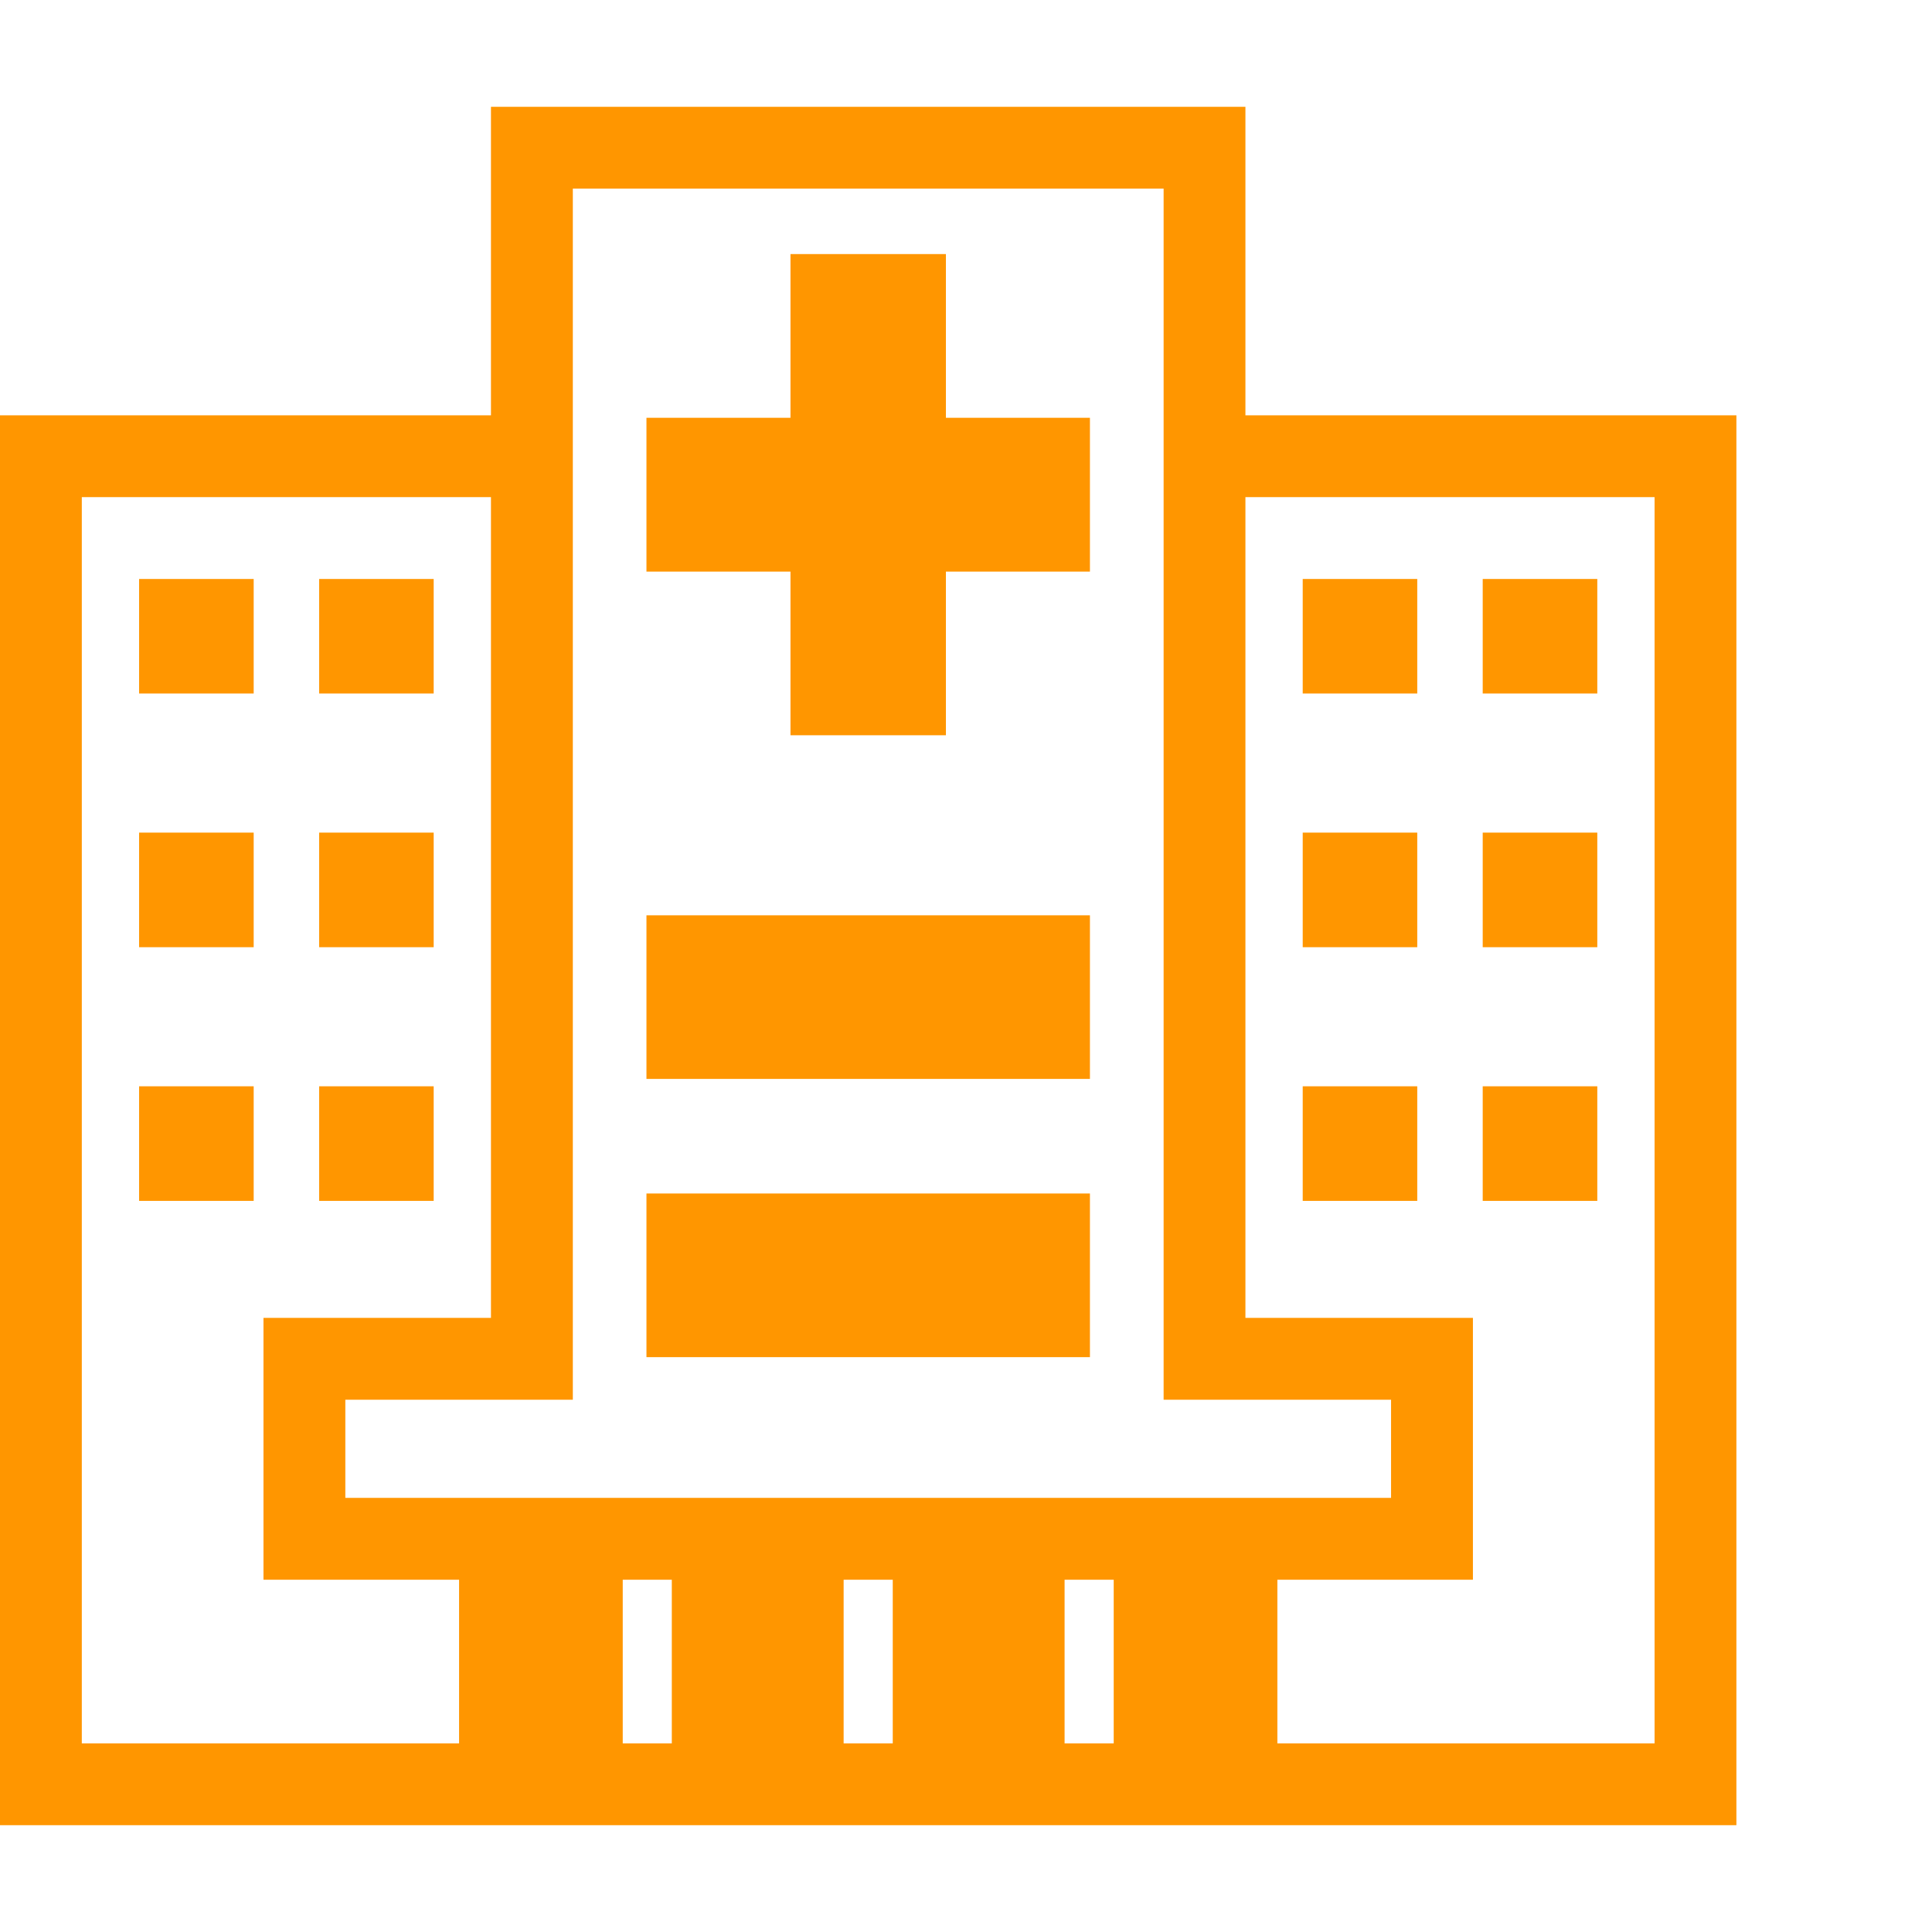 <svg version="1.1" xmlns="http://www.w3.org/2000/svg" style="fill:rgba(0,0,0,1.0)" width="256" height="256" viewBox="0 0 36.891 32.812"><path fill="rgb(255, 150, 0)" d="M0 32.812 L0 5.891 L10.156 5.891 L10.156 7.453 L1.562 7.453 L1.562 31.25 L31.594 31.25 L31.594 7.453 L23 7.453 L23 5.891 L33.156 5.891 L33.156 32.812 Z M8.766 32.031 L8.766 27.344 L11.891 27.344 L11.891 32.031 Z M2.656 20.891 L2.656 18.703 L4.844 18.703 L4.844 20.891 Z M12.828 32.031 L12.828 27.344 L16.109 27.344 L16.109 32.031 Z M6.094 20.891 L6.094 18.703 L8.281 18.703 L8.281 20.891 Z M2.656 16.047 L2.656 13.859 L4.844 13.859 L4.844 16.047 Z M17.047 32.031 L17.047 27.344 L20.328 27.344 L20.328 32.031 Z M6.094 16.047 L6.094 13.859 L8.281 13.859 L8.281 16.047 Z M21.266 32.031 L21.266 27.344 L24.391 27.344 L24.391 32.031 Z M2.656 11.203 L2.656 9.016 L4.844 9.016 L4.844 11.203 Z M12.344 23.875 L12.344 20.75 L20.812 20.75 L20.812 23.875 Z M6.094 11.203 L6.094 9.016 L8.281 9.016 L8.281 11.203 Z M12.344 18.562 L12.344 15.438 L20.812 15.438 L20.812 18.562 Z M5.031 28.125 L5.031 23.125 L9.375 23.125 L9.375 -0 L23.781 -0 L23.781 23.125 L28.125 23.125 L28.125 28.125 Z M6.594 26.562 L26.562 26.562 L26.562 24.688 L22.219 24.688 L22.219 1.562 L10.938 1.562 L10.938 24.688 L6.594 24.688 Z M24.875 20.891 L24.875 18.703 L27.062 18.703 L27.062 20.891 Z M15.094 12 L15.094 8.875 L12.344 8.875 L12.344 5.938 L15.094 5.938 L15.094 2.812 L18.062 2.812 L18.062 5.938 L20.812 5.938 L20.812 8.875 L18.062 8.875 L18.062 12 Z M28.312 20.891 L28.312 18.703 L30.5 18.703 L30.5 20.891 Z M24.875 16.047 L24.875 13.859 L27.062 13.859 L27.062 16.047 Z M28.312 16.047 L28.312 13.859 L30.5 13.859 L30.5 16.047 Z M24.875 11.203 L24.875 9.016 L27.062 9.016 L27.062 11.203 Z M28.312 11.203 L28.312 9.016 L30.5 9.016 L30.5 11.203 Z M36.891 27.344" /></svg>